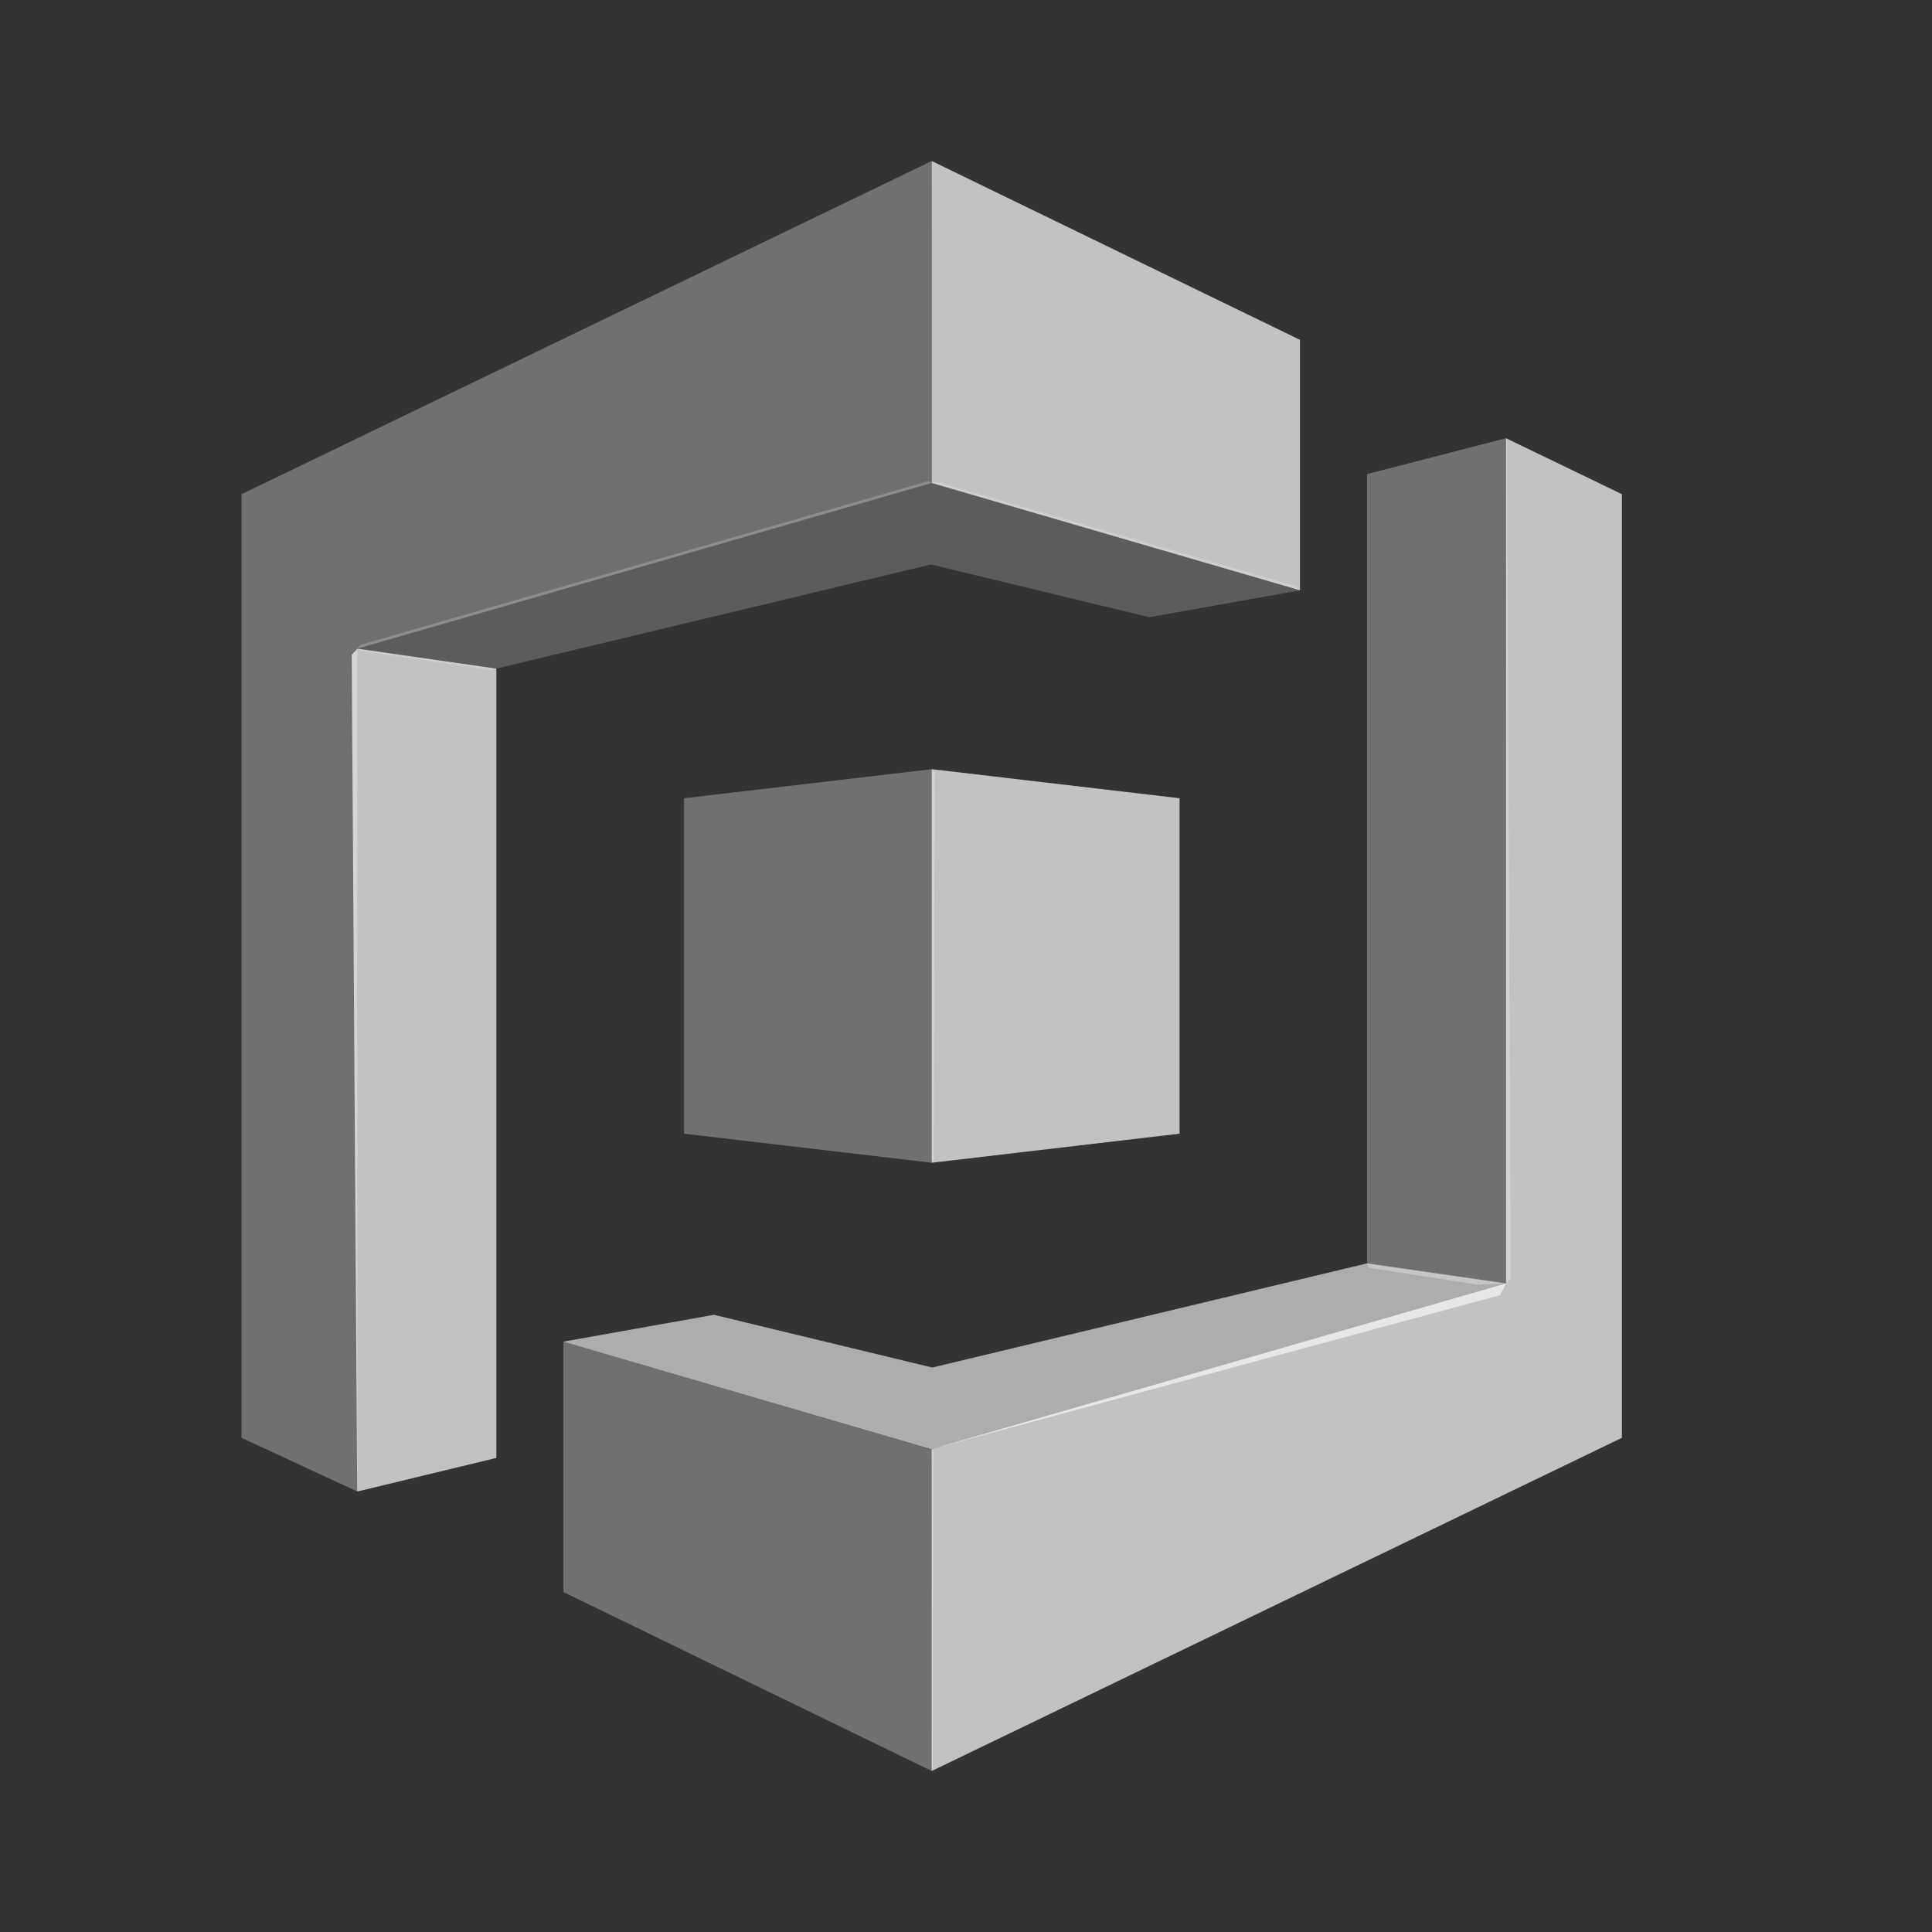 <svg width="24" height="24" viewBox="0 0 24 24" fill="none" xmlns="http://www.w3.org/2000/svg">
<rect x="0" y="0" width="24" height="24" fill="#333333" stroke="none"/>
<path d="M16.982 5.889L18.709 5.444L18.721 5.463L18.765 15.886L18.709 15.943L18.353 15.958L17.003 15.748L16.982 15.694V5.889Z" fill="white" fill-opacity="0.3"/>
<path d="M6.999 16.666L7.006 16.667L11.562 17.991L11.574 18L11.594 18.015L11.587 21.983L11.574 22L6.999 19.777V16.666Z" fill="white" fill-opacity="0.3"/>
<path d="M16.982 15.694L11.581 16.988L8.869 16.333L6.999 16.666L11.574 18L18.634 16.089L18.709 15.943L16.982 15.694Z" fill="white" fill-opacity="0.6"/>
<path d="M16.147 7.334L16.103 7.283L11.622 5.981L11.573 6L11.528 5.977L4.476 8.011L4.438 8.058L4.495 8.089L6.107 8.325L6.164 8.306L11.565 7.012L14.277 7.667L16.147 7.334Z" fill="white" fill-opacity="0.2"/>
<path d="M6.166 18.111L4.44 18.528L4.437 18.518L4.369 8.135L4.44 8.058L6.166 8.306V18.111Z" fill="white" fill-opacity="0.7"/>
<path d="M8.497 14.083L11.575 14.444L11.598 14.41L11.611 9.595L11.575 9.555L8.497 9.916V14.083Z" fill="white" fill-opacity="0.3"/>
<path d="M14.653 14.083L11.575 14.444V9.555L14.653 9.916V14.083Z" fill="white" fill-opacity="0.7"/>
<path d="M16.149 7.333L11.574 6V2L16.149 4.222V7.333Z" fill="white" fill-opacity="0.7"/>
<path d="M11.574 2L3 6.139V17.861L4.439 18.528L4.438 8.058L11.573 6L11.574 2Z" fill="white" fill-opacity="0.3"/>
<path d="M18.709 5.444V15.943L11.574 18V22L20.148 17.861V6.139L18.709 5.444Z" fill="white" fill-opacity="0.7"/>
</svg>
